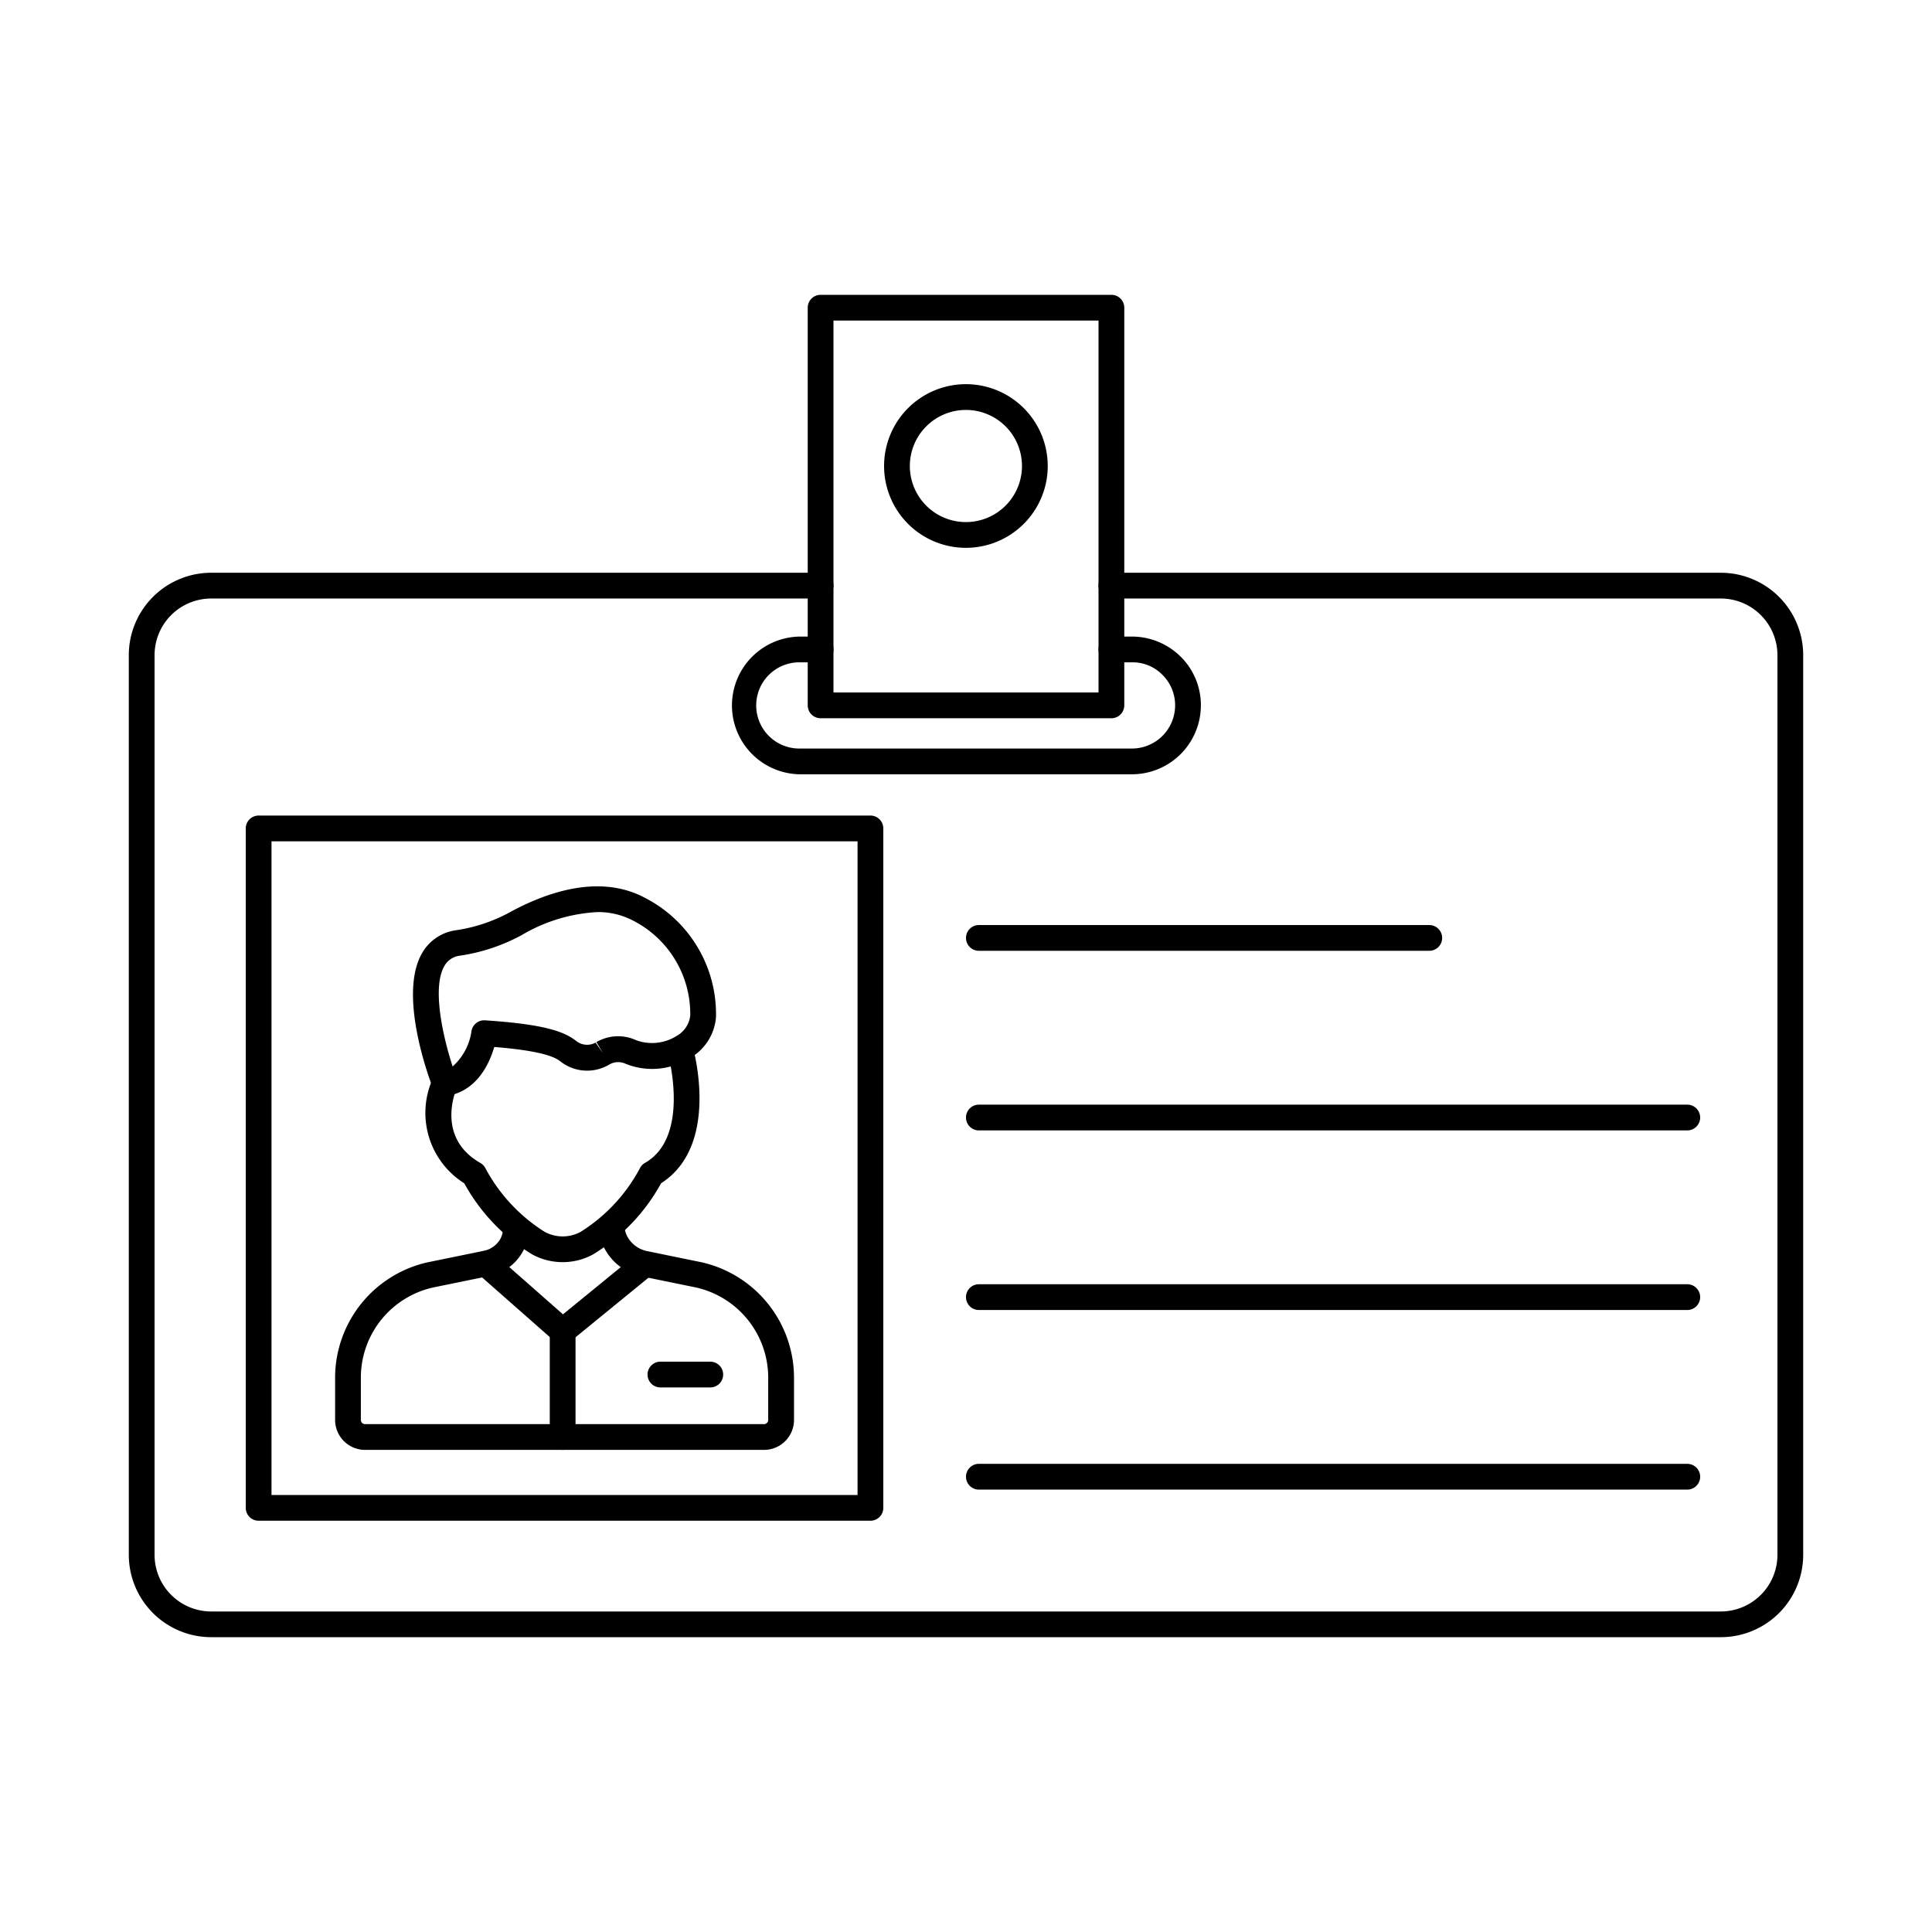 <svg id="Layer_1" height="512" viewBox="0 0 150 150" width="512" xmlns="http://www.w3.org/2000/svg" data-name="Layer 1"><path d="m133.6 127.11h-117.2a6.4 6.4 0 0 1 -6.4-6.4v-69.841a6.4 6.4 0 0 1 6.4-6.4h47.311a1 1 0 0 1 0 2h-47.311a4.4 4.4 0 0 0 -4.4 4.4v69.845a4.4 4.4 0 0 0 4.4 4.4h117.2a4.4 4.4 0 0 0 4.4-4.4v-69.845a4.4 4.4 0 0 0 -4.4-4.4h-47.311a1 1 0 0 1 0-2h47.311a6.4 6.4 0 0 1 6.4 6.4v69.845a6.4 6.4 0 0 1 -6.4 6.396z"/><path d="m87.884 60.116h-25.768a5.347 5.347 0 0 1 -.024-10.693h1.619a1 1 0 0 1 0 2h-1.595a3.347 3.347 0 1 0 0 6.693h25.768a3.356 3.356 0 0 0 3.352-3.352 3.32 3.32 0 0 0 -.987-2.371 3.22 3.22 0 0 0 -2.36-.97h-1.6a1 1 0 1 1 0-2h1.595a5.381 5.381 0 0 1 3.775 1.552 5.3 5.3 0 0 1 1.577 3.789 5.358 5.358 0 0 1 -5.352 5.352z"/><path d="m86.289 55.764h-22.578a1 1 0 0 1 -1-1v-30.874a1 1 0 0 1 1-1h22.578a1 1 0 0 1 1 1v30.874a1 1 0 0 1 -1 1zm-21.578-2h20.578v-28.874h-20.578z"/><path d="m74.993 42.533a6.353 6.353 0 1 1 6.353-6.353 6.353 6.353 0 0 1 -6.353 6.353zm0-10.705a4.353 4.353 0 1 0 4.353 4.352 4.351 4.351 0 0 0 -4.353-4.352z"/><path d="m59.318 112.569h-30.976a2.327 2.327 0 0 1 -2.324-2.324v-3.315a9.191 9.191 0 0 1 7.173-8.922l4.326-.886a1.924 1.924 0 0 0 1.3-.879 1.887 1.887 0 0 0 .247-.931 1 1 0 0 1 2 0 3.807 3.807 0 0 1 -3.146 3.769l-4.312.883a7.175 7.175 0 0 0 -5.589 6.966v3.315a.325.325 0 0 0 .324.324h30.977a.325.325 0 0 0 .325-.324v-3.315a7.18 7.18 0 0 0 -5.6-6.969l-4.157-.852a4.244 4.244 0 0 1 -3.094-2.472 3.849 3.849 0 0 1 -.311-1.5 1 1 0 0 1 2 0 1.885 1.885 0 0 0 .155.721 2.246 2.246 0 0 0 1.652 1.287l4.171.855a9.2 9.2 0 0 1 7.188 8.925v3.315a2.327 2.327 0 0 1 -2.329 2.329z"/><path d="m34.536 85.1a1 1 0 0 1 -.932-.638c-.282-.729-2.708-7.216-.836-10.458a3.583 3.583 0 0 1 2.654-1.783 12.532 12.532 0 0 0 4.112-1.367c2.863-1.57 7.018-3.042 10.556-1.137a10.146 10.146 0 0 1 5.5 9.243 4.014 4.014 0 0 1 -2.021 3.187 5.528 5.528 0 0 1 -4.984.451 1.371 1.371 0 0 0 -1.263.042l-.065.038a3.351 3.351 0 0 1 -3.757-.278c-.442-.342-1.458-.816-5.126-1.113-.394 1.349-1.37 3.43-3.672 3.8a.963.963 0 0 1 -.166.013zm11.824-14.285a12.872 12.872 0 0 0 -5.865 1.791 14.472 14.472 0 0 1 -4.766 1.59 1.594 1.594 0 0 0 -1.229.804c-1 1.741-.051 5.674.643 7.8a4.515 4.515 0 0 0 1.464-2.755 1 1 0 0 1 1.052-.827c4.541.3 6.106.852 7.058 1.587a1.363 1.363 0 0 0 1.523.143l.573.823-.508-.861a3.344 3.344 0 0 1 3.085-.149 3.576 3.576 0 0 0 3.126-.322 2.081 2.081 0 0 0 1.074-1.581 8.14 8.14 0 0 0 -4.446-7.387 5.8 5.8 0 0 0 -2.784-.656z"/><path d="m43.685 97.992a4.912 4.912 0 0 1 -2.339-.586 14.792 14.792 0 0 1 -5.3-5.534 6.46 6.46 0 0 1 -2.426-8.172 1 1 0 1 1 1.834.8c-.164.387-1.521 3.87 1.836 5.789a1 1 0 0 1 .4.416 13.149 13.149 0 0 0 4.61 4.942 2.933 2.933 0 0 0 2.77 0 13.073 13.073 0 0 0 4.612-4.947 1 1 0 0 1 .4-.417c3.544-2.025 1.806-8.365 1.787-8.429a1 1 0 0 1 1.926-.542c.089.316 2.091 7.647-2.466 10.553a14.775 14.775 0 0 1 -5.3 5.537 4.91 4.91 0 0 1 -2.344.59z"/><path d="m43.684 104.355a1 1 0 0 1 -.662-.249l-5.965-5.254a1 1 0 0 1 1.322-1.5l5.329 4.693 5.742-4.689a1 1 0 0 1 1.266 1.544l-6.4 5.226a1 1 0 0 1 -.632.229z"/><path d="m55.146 107.72h-3.871a1 1 0 0 1 0-2h3.871a1 1 0 0 1 0 2z"/><path d="m67.58 118.07h-47.5a1 1 0 0 1 -1-1v-52.75a1 1 0 0 1 1-1h47.5a1 1 0 0 1 1 1v52.75a1 1 0 0 1 -1 1zm-46.5-2h45.5v-50.75h-45.5z"/><path d="m43.684 112.569a1 1 0 0 1 -1-1v-8.214a1 1 0 1 1 2 0v8.214a1 1 0 0 1 -1 1z"/><path d="m110.965 73.82h-34.965a1 1 0 0 1 0-2h34.968a1 1 0 0 1 0 2z"/><path d="m131 87.765h-55a1 1 0 0 1 0-2h55a1 1 0 0 1 0 2z"/><path d="m131 101.709h-55a1 1 0 0 1 0-2h55a1 1 0 0 1 0 2z"/><path d="m131 115.653h-55a1 1 0 0 1 0-2h55a1 1 0 0 1 0 2z"/></svg>